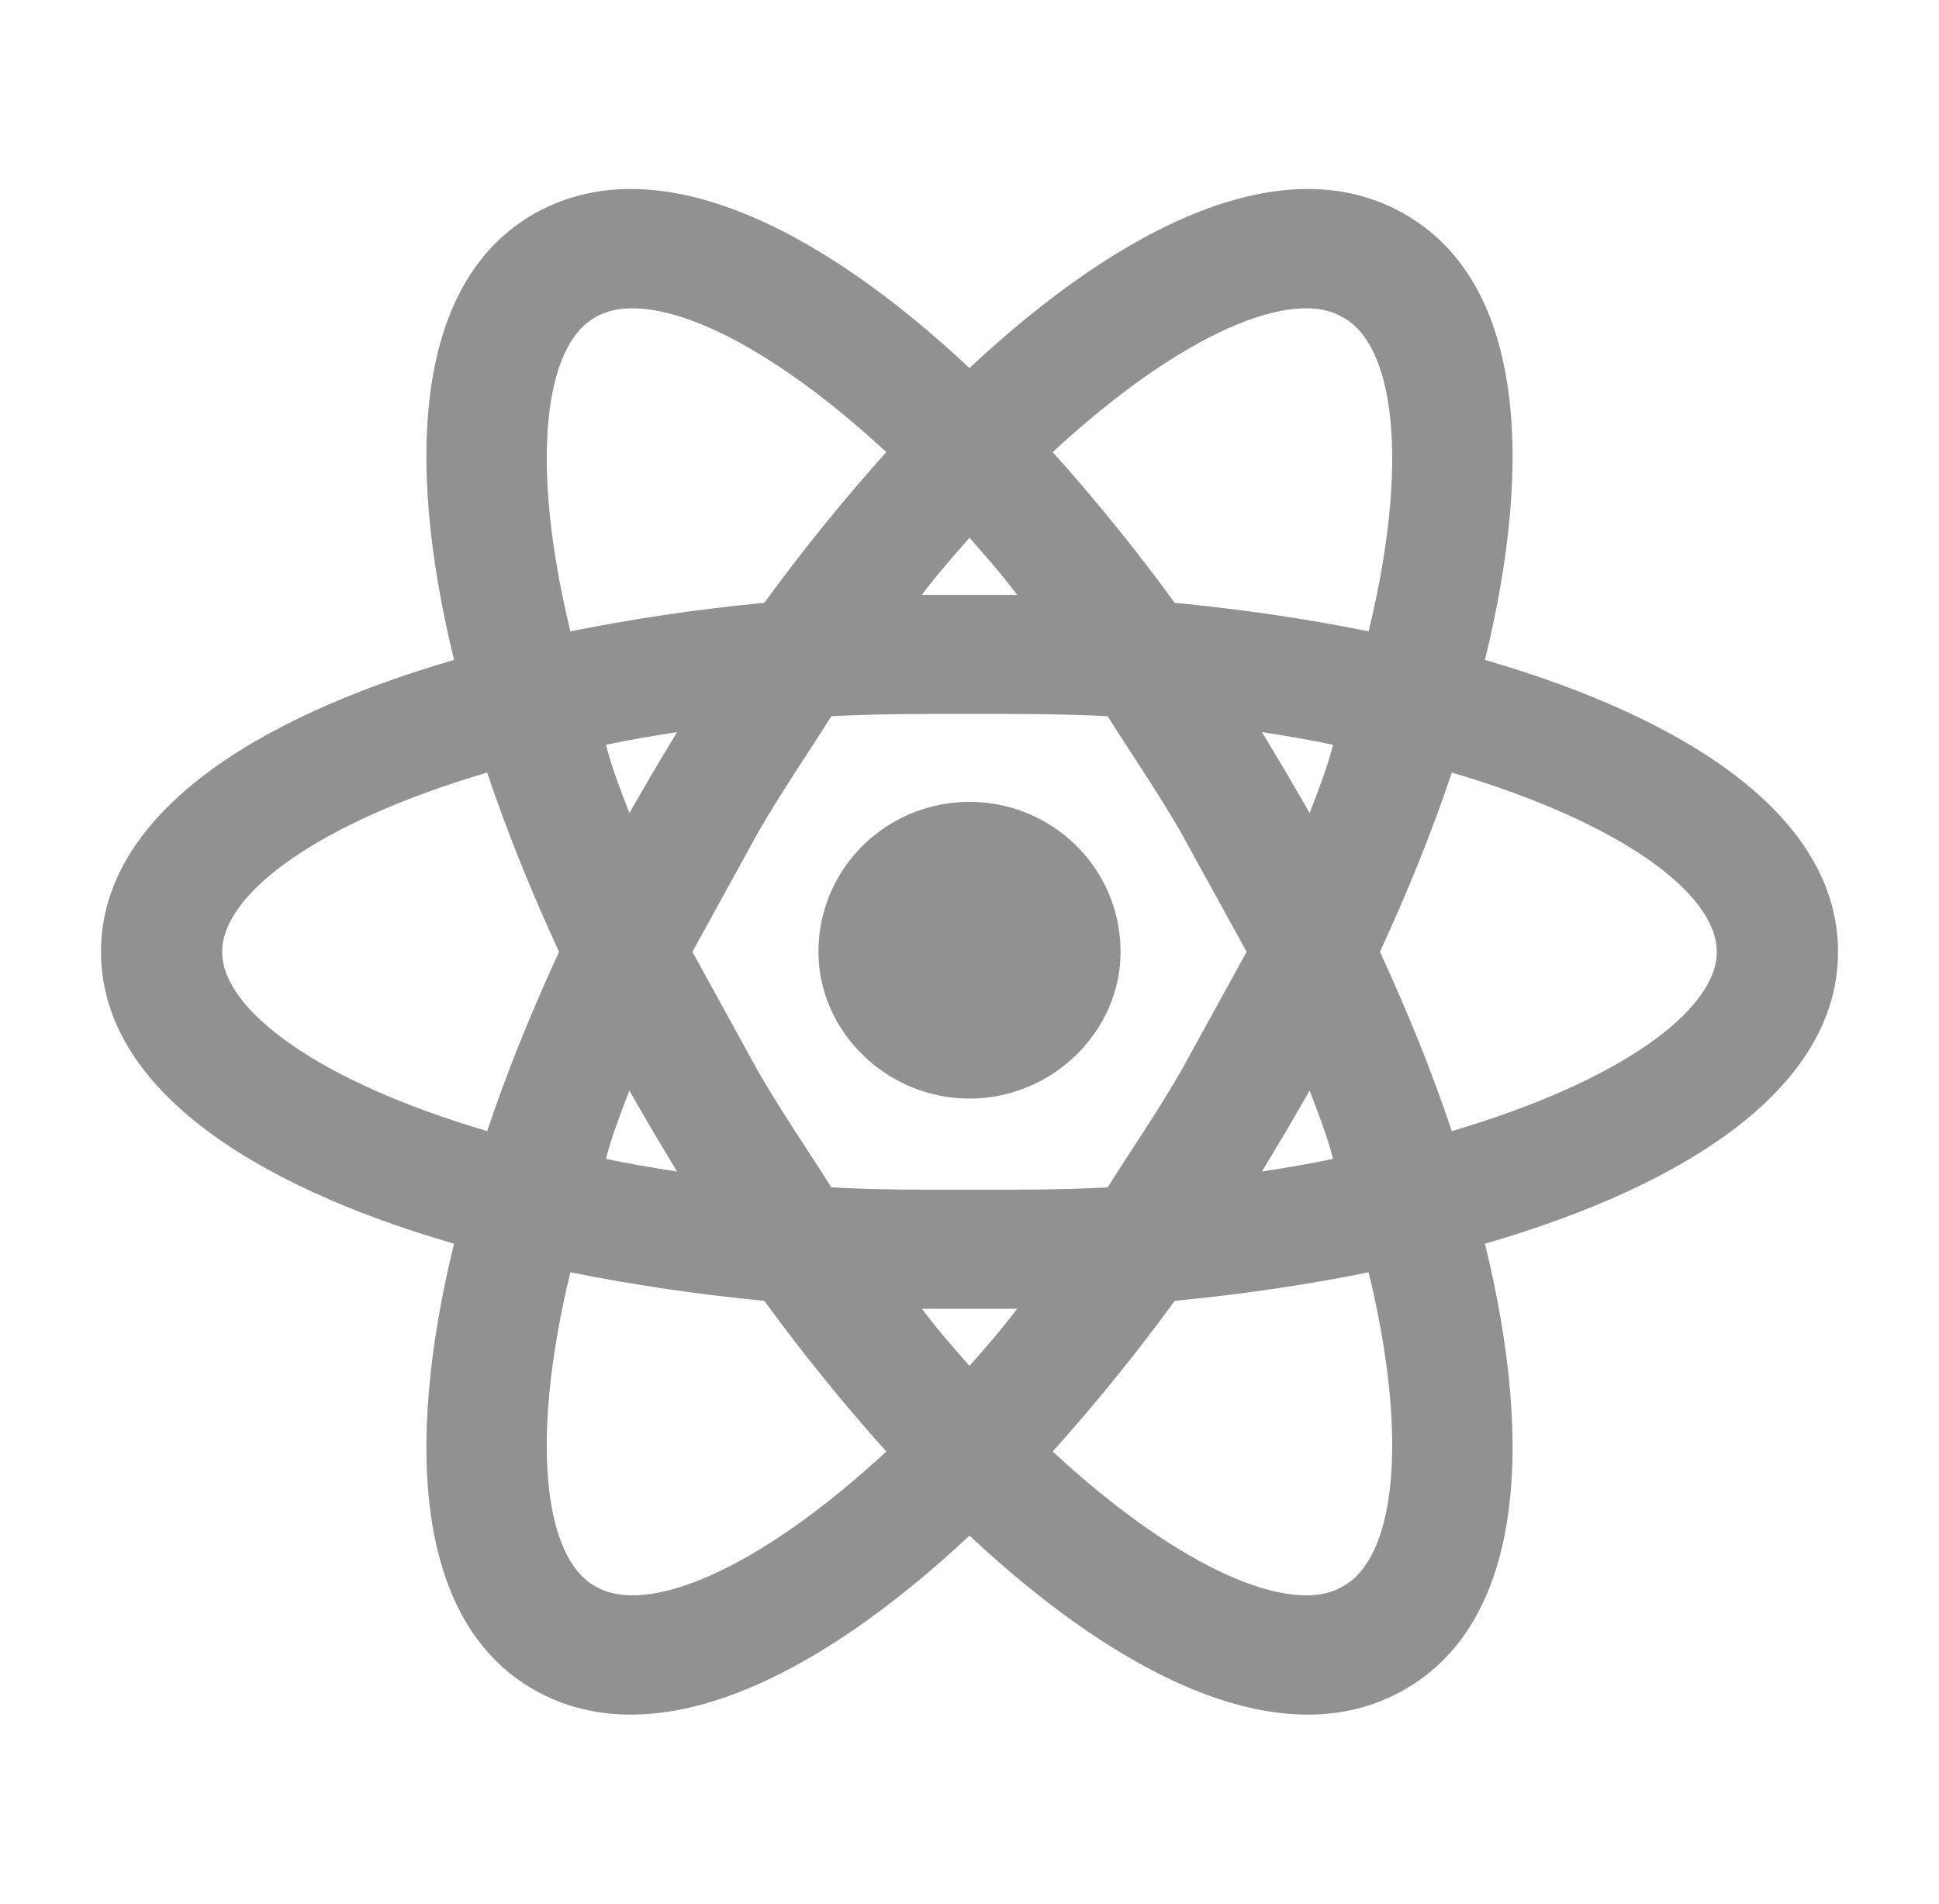 <svg width="55" height="54" viewBox="0 0 55 54" fill="none" xmlns="http://www.w3.org/2000/svg">
<path d="M27.5 22.747C29.86 22.747 31.785 24.637 31.785 27C31.785 29.25 29.86 31.163 27.5 31.163C25.14 31.163 23.215 29.25 23.215 27C23.215 24.637 25.14 22.747 27.5 22.747ZM16.89 45C18.333 45.855 21.496 44.55 25.14 41.175C23.948 39.847 22.779 38.407 21.679 36.9C19.833 36.725 17.997 36.455 16.179 36.09C15.011 40.905 15.446 44.212 16.89 45ZM18.517 32.085L17.852 30.938C17.6 31.59 17.348 32.242 17.188 32.873C17.806 33.008 18.494 33.12 19.204 33.233L18.517 32.085ZM33.504 30.375L35.361 27L33.504 23.625C32.817 22.433 32.083 21.375 31.419 20.317C30.181 20.25 28.875 20.25 27.5 20.25C26.125 20.25 24.819 20.25 23.581 20.317C22.917 21.375 22.183 22.433 21.496 23.625L19.64 27L21.496 30.375C22.183 31.567 22.917 32.625 23.581 33.682C24.819 33.75 26.125 33.75 27.5 33.75C28.875 33.75 30.181 33.75 31.419 33.682C32.083 32.625 32.817 31.567 33.504 30.375ZM27.5 15.255C27.065 15.75 26.606 16.267 26.148 16.875H28.852C28.394 16.267 27.936 15.75 27.5 15.255ZM27.5 38.745C27.936 38.25 28.394 37.733 28.852 37.125H26.148C26.606 37.733 27.065 38.25 27.5 38.745ZM38.087 9C36.667 8.145 33.504 9.45 29.86 12.825C31.052 14.152 32.221 15.592 33.321 17.1C35.2 17.28 37.056 17.55 38.821 17.91C39.99 13.095 39.554 9.787 38.087 9ZM36.483 21.915L37.148 23.062C37.4 22.41 37.652 21.758 37.812 21.128C37.194 20.992 36.506 20.88 35.796 20.767L36.483 21.915ZM39.806 6.052C43.175 7.942 43.542 12.915 42.121 18.72C47.942 20.407 52.136 23.198 52.136 27C52.136 30.802 47.942 33.593 42.121 35.28C43.542 41.085 43.175 46.057 39.806 47.947C36.461 49.837 31.9 47.678 27.5 43.56C23.1 47.678 18.54 49.837 15.171 47.947C11.825 46.057 11.458 41.085 12.879 35.28C7.058 33.593 2.865 30.802 2.865 27C2.865 23.198 7.058 20.407 12.879 18.72C11.458 12.915 11.825 7.942 15.171 6.052C18.54 4.162 23.1 6.322 27.5 10.44C31.9 6.322 36.461 4.162 39.806 6.052ZM39.142 27C39.921 28.688 40.608 30.375 41.181 32.085C45.994 30.668 48.698 28.642 48.698 27C48.698 25.358 45.994 23.332 41.181 21.915C40.608 23.625 39.921 25.312 39.142 27ZM15.858 27C15.079 25.312 14.392 23.625 13.819 21.915C9.006 23.332 6.302 25.358 6.302 27C6.302 28.642 9.006 30.668 13.819 32.085C14.392 30.375 15.079 28.688 15.858 27ZM36.483 32.085L35.796 33.233C36.506 33.12 37.194 33.008 37.812 32.873C37.652 32.242 37.4 31.59 37.148 30.938L36.483 32.085ZM29.86 41.175C33.504 44.55 36.667 45.855 38.087 45C39.554 44.212 39.99 40.905 38.821 36.09C37.056 36.45 35.2 36.72 33.321 36.9C32.221 38.407 31.052 39.847 29.86 41.175ZM18.517 21.915L19.204 20.767C18.494 20.88 17.806 20.992 17.188 21.128C17.348 21.758 17.6 22.41 17.852 23.062L18.517 21.915ZM25.14 12.825C21.496 9.45 18.333 8.145 16.89 9C15.446 9.787 15.011 13.095 16.179 17.91C17.997 17.545 19.833 17.275 21.679 17.1C22.779 15.592 23.948 14.152 25.14 12.825Z" fill="#919191"/>
</svg>
